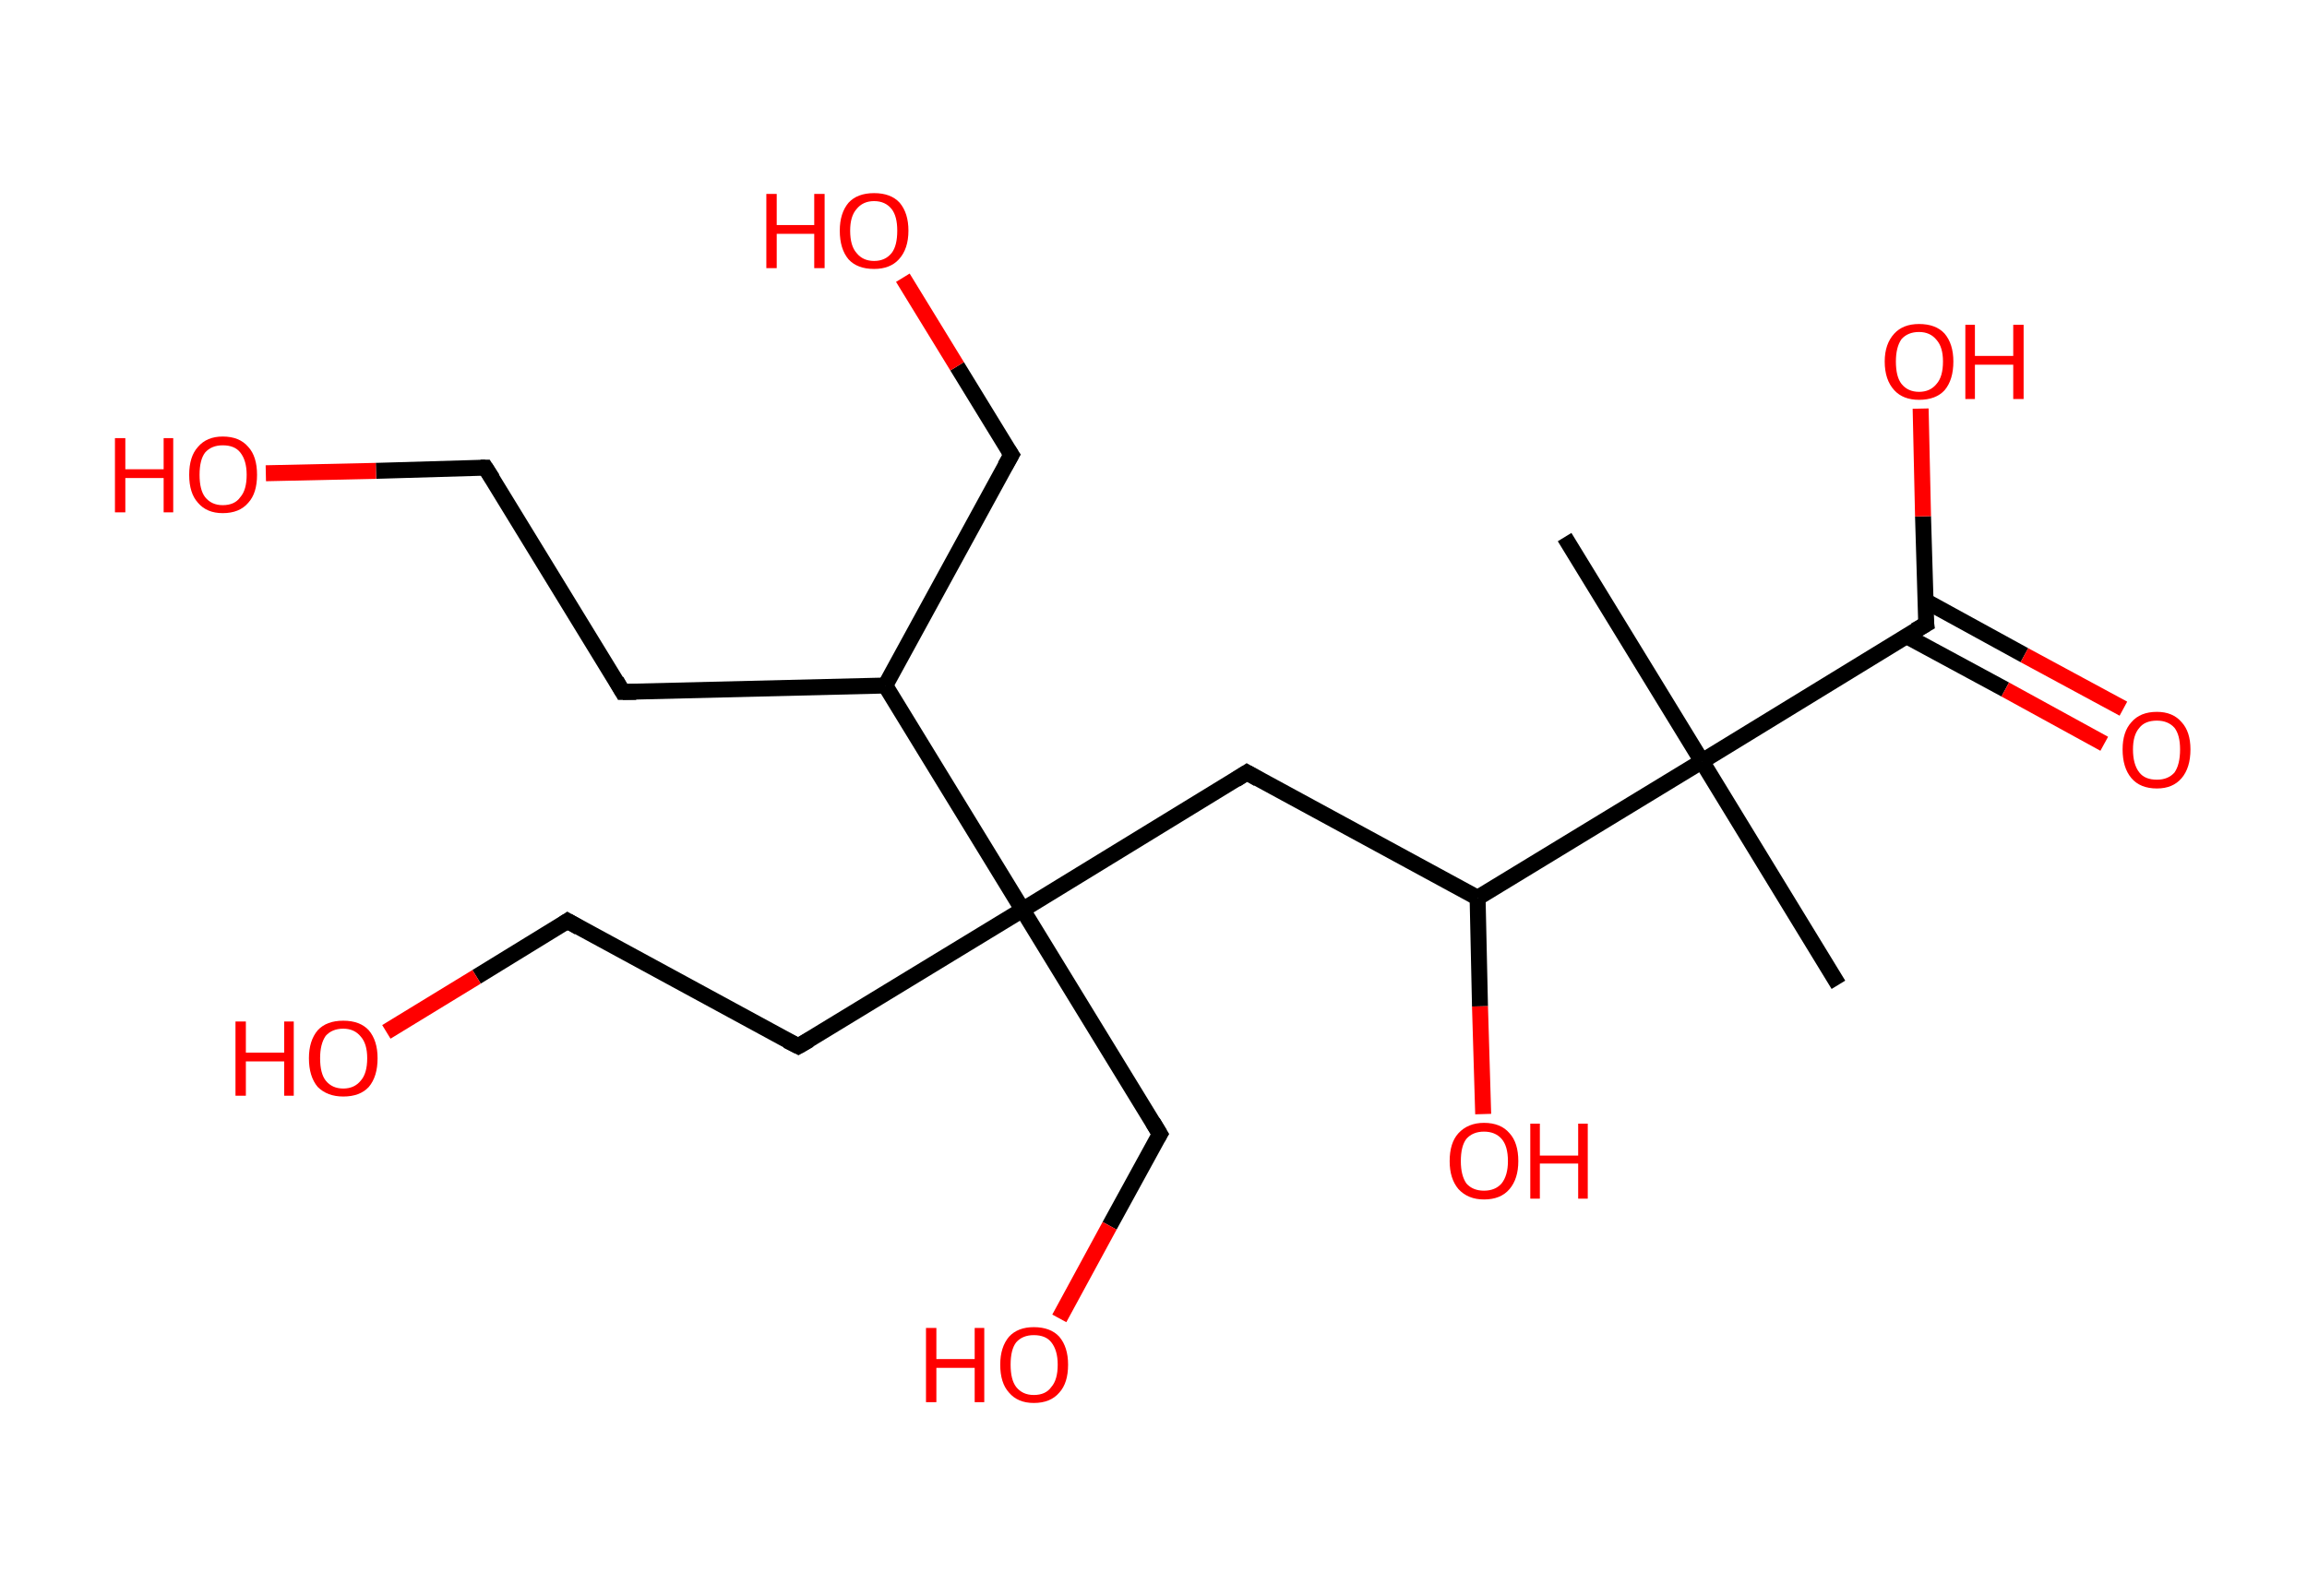 <?xml version='1.0' encoding='ASCII' standalone='yes'?>
<svg xmlns="http://www.w3.org/2000/svg" xmlns:rdkit="http://www.rdkit.org/xml" xmlns:xlink="http://www.w3.org/1999/xlink" version="1.1" baseProfile="full" xml:space="preserve" width="289px" height="200px" viewBox="0 0 289 200">
<!-- END OF HEADER -->
<rect style="opacity:1.0;fill:#FFFFFF;stroke:none" width="289.0" height="200.0" x="0.0" y="0.0"> </rect>
<path class="bond-0 atom-0 atom-1" d="M 230.3,123.4 L 213.2,95.4" style="fill:none;fill-rule:evenodd;stroke:#000000;stroke-width:2.0px;stroke-linecap:butt;stroke-linejoin:miter;stroke-opacity:1"/>
<path class="bond-1 atom-1 atom-2" d="M 213.2,95.4 L 196.0,67.3" style="fill:none;fill-rule:evenodd;stroke:#000000;stroke-width:2.0px;stroke-linecap:butt;stroke-linejoin:miter;stroke-opacity:1"/>
<path class="bond-2 atom-1 atom-3" d="M 213.2,95.4 L 241.3,78.2" style="fill:none;fill-rule:evenodd;stroke:#000000;stroke-width:2.0px;stroke-linecap:butt;stroke-linejoin:miter;stroke-opacity:1"/>
<path class="bond-3 atom-3 atom-4" d="M 238.8,79.7 L 251.2,86.4" style="fill:none;fill-rule:evenodd;stroke:#000000;stroke-width:2.0px;stroke-linecap:butt;stroke-linejoin:miter;stroke-opacity:1"/>
<path class="bond-3 atom-3 atom-4" d="M 251.2,86.4 L 263.6,93.2" style="fill:none;fill-rule:evenodd;stroke:#FF0000;stroke-width:2.0px;stroke-linecap:butt;stroke-linejoin:miter;stroke-opacity:1"/>
<path class="bond-3 atom-3 atom-4" d="M 241.2,75.3 L 253.6,82.1" style="fill:none;fill-rule:evenodd;stroke:#000000;stroke-width:2.0px;stroke-linecap:butt;stroke-linejoin:miter;stroke-opacity:1"/>
<path class="bond-3 atom-3 atom-4" d="M 253.6,82.1 L 266.0,88.8" style="fill:none;fill-rule:evenodd;stroke:#FF0000;stroke-width:2.0px;stroke-linecap:butt;stroke-linejoin:miter;stroke-opacity:1"/>
<path class="bond-4 atom-3 atom-5" d="M 241.3,78.2 L 240.9,64.7" style="fill:none;fill-rule:evenodd;stroke:#000000;stroke-width:2.0px;stroke-linecap:butt;stroke-linejoin:miter;stroke-opacity:1"/>
<path class="bond-4 atom-3 atom-5" d="M 240.9,64.7 L 240.6,51.2" style="fill:none;fill-rule:evenodd;stroke:#FF0000;stroke-width:2.0px;stroke-linecap:butt;stroke-linejoin:miter;stroke-opacity:1"/>
<path class="bond-5 atom-1 atom-6" d="M 213.2,95.4 L 185.1,112.5" style="fill:none;fill-rule:evenodd;stroke:#000000;stroke-width:2.0px;stroke-linecap:butt;stroke-linejoin:miter;stroke-opacity:1"/>
<path class="bond-6 atom-6 atom-7" d="M 185.1,112.5 L 185.4,126.1" style="fill:none;fill-rule:evenodd;stroke:#000000;stroke-width:2.0px;stroke-linecap:butt;stroke-linejoin:miter;stroke-opacity:1"/>
<path class="bond-6 atom-6 atom-7" d="M 185.4,126.1 L 185.8,139.6" style="fill:none;fill-rule:evenodd;stroke:#FF0000;stroke-width:2.0px;stroke-linecap:butt;stroke-linejoin:miter;stroke-opacity:1"/>
<path class="bond-7 atom-6 atom-8" d="M 185.1,112.5 L 156.2,96.8" style="fill:none;fill-rule:evenodd;stroke:#000000;stroke-width:2.0px;stroke-linecap:butt;stroke-linejoin:miter;stroke-opacity:1"/>
<path class="bond-8 atom-8 atom-9" d="M 156.2,96.8 L 128.1,114.0" style="fill:none;fill-rule:evenodd;stroke:#000000;stroke-width:2.0px;stroke-linecap:butt;stroke-linejoin:miter;stroke-opacity:1"/>
<path class="bond-9 atom-9 atom-10" d="M 128.1,114.0 L 145.3,142.1" style="fill:none;fill-rule:evenodd;stroke:#000000;stroke-width:2.0px;stroke-linecap:butt;stroke-linejoin:miter;stroke-opacity:1"/>
<path class="bond-10 atom-10 atom-11" d="M 145.3,142.1 L 139.0,153.6" style="fill:none;fill-rule:evenodd;stroke:#000000;stroke-width:2.0px;stroke-linecap:butt;stroke-linejoin:miter;stroke-opacity:1"/>
<path class="bond-10 atom-10 atom-11" d="M 139.0,153.6 L 132.7,165.2" style="fill:none;fill-rule:evenodd;stroke:#FF0000;stroke-width:2.0px;stroke-linecap:butt;stroke-linejoin:miter;stroke-opacity:1"/>
<path class="bond-11 atom-9 atom-12" d="M 128.1,114.0 L 100.0,131.1" style="fill:none;fill-rule:evenodd;stroke:#000000;stroke-width:2.0px;stroke-linecap:butt;stroke-linejoin:miter;stroke-opacity:1"/>
<path class="bond-12 atom-12 atom-13" d="M 100.0,131.1 L 71.1,115.4" style="fill:none;fill-rule:evenodd;stroke:#000000;stroke-width:2.0px;stroke-linecap:butt;stroke-linejoin:miter;stroke-opacity:1"/>
<path class="bond-13 atom-13 atom-14" d="M 71.1,115.4 L 59.7,122.4" style="fill:none;fill-rule:evenodd;stroke:#000000;stroke-width:2.0px;stroke-linecap:butt;stroke-linejoin:miter;stroke-opacity:1"/>
<path class="bond-13 atom-13 atom-14" d="M 59.7,122.4 L 48.4,129.3" style="fill:none;fill-rule:evenodd;stroke:#FF0000;stroke-width:2.0px;stroke-linecap:butt;stroke-linejoin:miter;stroke-opacity:1"/>
<path class="bond-14 atom-9 atom-15" d="M 128.1,114.0 L 110.9,85.9" style="fill:none;fill-rule:evenodd;stroke:#000000;stroke-width:2.0px;stroke-linecap:butt;stroke-linejoin:miter;stroke-opacity:1"/>
<path class="bond-15 atom-15 atom-16" d="M 110.9,85.9 L 126.7,57.0" style="fill:none;fill-rule:evenodd;stroke:#000000;stroke-width:2.0px;stroke-linecap:butt;stroke-linejoin:miter;stroke-opacity:1"/>
<path class="bond-16 atom-16 atom-17" d="M 126.7,57.0 L 119.9,45.9" style="fill:none;fill-rule:evenodd;stroke:#000000;stroke-width:2.0px;stroke-linecap:butt;stroke-linejoin:miter;stroke-opacity:1"/>
<path class="bond-16 atom-16 atom-17" d="M 119.9,45.9 L 113.1,34.8" style="fill:none;fill-rule:evenodd;stroke:#FF0000;stroke-width:2.0px;stroke-linecap:butt;stroke-linejoin:miter;stroke-opacity:1"/>
<path class="bond-17 atom-15 atom-18" d="M 110.9,85.9 L 78.0,86.7" style="fill:none;fill-rule:evenodd;stroke:#000000;stroke-width:2.0px;stroke-linecap:butt;stroke-linejoin:miter;stroke-opacity:1"/>
<path class="bond-18 atom-18 atom-19" d="M 78.0,86.7 L 60.8,58.6" style="fill:none;fill-rule:evenodd;stroke:#000000;stroke-width:2.0px;stroke-linecap:butt;stroke-linejoin:miter;stroke-opacity:1"/>
<path class="bond-19 atom-19 atom-20" d="M 60.8,58.6 L 47.1,59.0" style="fill:none;fill-rule:evenodd;stroke:#000000;stroke-width:2.0px;stroke-linecap:butt;stroke-linejoin:miter;stroke-opacity:1"/>
<path class="bond-19 atom-19 atom-20" d="M 47.1,59.0 L 33.3,59.3" style="fill:none;fill-rule:evenodd;stroke:#FF0000;stroke-width:2.0px;stroke-linecap:butt;stroke-linejoin:miter;stroke-opacity:1"/>
<path d="M 239.9,79.0 L 241.3,78.2 L 241.2,77.5" style="fill:none;stroke:#000000;stroke-width:2.0px;stroke-linecap:butt;stroke-linejoin:miter;stroke-opacity:1;"/>
<path d="M 157.6,97.6 L 156.2,96.8 L 154.8,97.7" style="fill:none;stroke:#000000;stroke-width:2.0px;stroke-linecap:butt;stroke-linejoin:miter;stroke-opacity:1;"/>
<path d="M 144.4,140.6 L 145.3,142.1 L 145.0,142.6" style="fill:none;stroke:#000000;stroke-width:2.0px;stroke-linecap:butt;stroke-linejoin:miter;stroke-opacity:1;"/>
<path d="M 101.4,130.3 L 100.0,131.1 L 98.6,130.4" style="fill:none;stroke:#000000;stroke-width:2.0px;stroke-linecap:butt;stroke-linejoin:miter;stroke-opacity:1;"/>
<path d="M 72.5,116.2 L 71.1,115.4 L 70.5,115.8" style="fill:none;stroke:#000000;stroke-width:2.0px;stroke-linecap:butt;stroke-linejoin:miter;stroke-opacity:1;"/>
<path d="M 125.9,58.4 L 126.7,57.0 L 126.3,56.4" style="fill:none;stroke:#000000;stroke-width:2.0px;stroke-linecap:butt;stroke-linejoin:miter;stroke-opacity:1;"/>
<path d="M 79.7,86.7 L 78.0,86.7 L 77.2,85.3" style="fill:none;stroke:#000000;stroke-width:2.0px;stroke-linecap:butt;stroke-linejoin:miter;stroke-opacity:1;"/>
<path d="M 61.7,60.0 L 60.8,58.6 L 60.2,58.6" style="fill:none;stroke:#000000;stroke-width:2.0px;stroke-linecap:butt;stroke-linejoin:miter;stroke-opacity:1;"/>
<path class="atom-4" d="M 265.9 93.9 Q 265.9 91.7, 267.0 90.5 Q 268.1 89.2, 270.2 89.2 Q 272.2 89.2, 273.3 90.5 Q 274.4 91.7, 274.4 93.9 Q 274.4 96.2, 273.3 97.5 Q 272.2 98.8, 270.2 98.8 Q 268.1 98.8, 267.0 97.5 Q 265.9 96.2, 265.9 93.9 M 270.2 97.7 Q 271.6 97.7, 272.4 96.8 Q 273.1 95.8, 273.1 93.9 Q 273.1 92.1, 272.4 91.2 Q 271.6 90.3, 270.2 90.3 Q 268.7 90.3, 268.0 91.2 Q 267.2 92.1, 267.2 93.9 Q 267.2 95.8, 268.0 96.8 Q 268.7 97.7, 270.2 97.7 " fill="#FF0000"/>
<path class="atom-5" d="M 236.1 45.3 Q 236.1 43.1, 237.3 41.8 Q 238.4 40.6, 240.4 40.6 Q 242.5 40.6, 243.6 41.8 Q 244.7 43.1, 244.7 45.3 Q 244.7 47.6, 243.6 48.9 Q 242.5 50.1, 240.4 50.1 Q 238.4 50.1, 237.3 48.9 Q 236.1 47.6, 236.1 45.3 M 240.4 49.1 Q 241.8 49.1, 242.6 48.1 Q 243.4 47.2, 243.4 45.3 Q 243.4 43.5, 242.6 42.6 Q 241.8 41.6, 240.4 41.6 Q 239.0 41.6, 238.2 42.5 Q 237.5 43.5, 237.5 45.3 Q 237.5 47.2, 238.2 48.1 Q 239.0 49.1, 240.4 49.1 " fill="#FF0000"/>
<path class="atom-5" d="M 246.2 40.7 L 247.4 40.7 L 247.4 44.6 L 252.2 44.6 L 252.2 40.7 L 253.5 40.7 L 253.5 50.0 L 252.2 50.0 L 252.2 45.7 L 247.4 45.7 L 247.4 50.0 L 246.2 50.0 L 246.2 40.7 " fill="#FF0000"/>
<path class="atom-7" d="M 181.6 145.5 Q 181.6 143.2, 182.7 142.0 Q 183.9 140.7, 185.9 140.7 Q 188.0 140.7, 189.1 142.0 Q 190.2 143.2, 190.2 145.5 Q 190.2 147.7, 189.1 149.0 Q 188.0 150.3, 185.9 150.3 Q 183.9 150.3, 182.7 149.0 Q 181.6 147.7, 181.6 145.5 M 185.9 149.2 Q 187.3 149.2, 188.1 148.3 Q 188.9 147.3, 188.9 145.5 Q 188.9 143.6, 188.1 142.7 Q 187.3 141.8, 185.9 141.8 Q 184.5 141.8, 183.7 142.7 Q 183.0 143.6, 183.0 145.5 Q 183.0 147.3, 183.7 148.3 Q 184.5 149.2, 185.9 149.2 " fill="#FF0000"/>
<path class="atom-7" d="M 191.7 140.8 L 192.9 140.8 L 192.9 144.8 L 197.7 144.8 L 197.7 140.8 L 198.9 140.8 L 198.9 150.2 L 197.7 150.2 L 197.7 145.8 L 192.9 145.8 L 192.9 150.2 L 191.7 150.2 L 191.7 140.8 " fill="#FF0000"/>
<path class="atom-11" d="M 116.0 166.4 L 117.3 166.4 L 117.3 170.3 L 122.1 170.3 L 122.1 166.4 L 123.3 166.4 L 123.3 175.7 L 122.1 175.7 L 122.1 171.4 L 117.3 171.4 L 117.3 175.7 L 116.0 175.7 L 116.0 166.4 " fill="#FF0000"/>
<path class="atom-11" d="M 125.3 171.0 Q 125.3 168.8, 126.4 167.5 Q 127.5 166.3, 129.5 166.3 Q 131.6 166.3, 132.7 167.5 Q 133.8 168.8, 133.8 171.0 Q 133.8 173.3, 132.7 174.5 Q 131.6 175.8, 129.5 175.8 Q 127.5 175.8, 126.4 174.5 Q 125.3 173.3, 125.3 171.0 M 129.5 174.8 Q 131.0 174.8, 131.7 173.8 Q 132.5 172.9, 132.5 171.0 Q 132.5 169.2, 131.7 168.2 Q 131.0 167.3, 129.5 167.3 Q 128.1 167.3, 127.3 168.2 Q 126.6 169.1, 126.6 171.0 Q 126.6 172.9, 127.3 173.8 Q 128.1 174.8, 129.5 174.8 " fill="#FF0000"/>
<path class="atom-14" d="M 29.5 128.0 L 30.8 128.0 L 30.8 131.9 L 35.6 131.9 L 35.6 128.0 L 36.8 128.0 L 36.8 137.3 L 35.6 137.3 L 35.6 133.0 L 30.8 133.0 L 30.8 137.3 L 29.5 137.3 L 29.5 128.0 " fill="#FF0000"/>
<path class="atom-14" d="M 38.7 132.6 Q 38.7 130.4, 39.8 129.1 Q 40.9 127.9, 43.0 127.9 Q 45.1 127.9, 46.2 129.1 Q 47.3 130.4, 47.3 132.6 Q 47.3 134.9, 46.2 136.2 Q 45.1 137.4, 43.0 137.4 Q 41.0 137.4, 39.8 136.2 Q 38.7 134.9, 38.7 132.6 M 43.0 136.4 Q 44.4 136.4, 45.2 135.4 Q 46.0 134.5, 46.0 132.6 Q 46.0 130.8, 45.2 129.9 Q 44.4 128.9, 43.0 128.9 Q 41.6 128.9, 40.8 129.8 Q 40.1 130.8, 40.1 132.6 Q 40.1 134.5, 40.8 135.4 Q 41.6 136.4, 43.0 136.4 " fill="#FF0000"/>
<path class="atom-17" d="M 96.0 24.3 L 97.3 24.3 L 97.3 28.2 L 102.0 28.2 L 102.0 24.3 L 103.3 24.3 L 103.3 33.6 L 102.0 33.6 L 102.0 29.3 L 97.3 29.3 L 97.3 33.6 L 96.0 33.6 L 96.0 24.3 " fill="#FF0000"/>
<path class="atom-17" d="M 105.2 28.9 Q 105.2 26.7, 106.3 25.4 Q 107.4 24.2, 109.5 24.2 Q 111.6 24.2, 112.7 25.4 Q 113.8 26.7, 113.8 28.9 Q 113.8 31.2, 112.6 32.5 Q 111.5 33.7, 109.5 33.7 Q 107.4 33.7, 106.3 32.5 Q 105.2 31.2, 105.2 28.9 M 109.5 32.7 Q 110.9 32.7, 111.7 31.7 Q 112.4 30.8, 112.4 28.9 Q 112.4 27.1, 111.7 26.2 Q 110.9 25.2, 109.5 25.2 Q 108.1 25.2, 107.3 26.2 Q 106.5 27.1, 106.5 28.9 Q 106.5 30.8, 107.3 31.7 Q 108.1 32.7, 109.5 32.7 " fill="#FF0000"/>
<path class="atom-20" d="M 14.4 54.9 L 15.7 54.9 L 15.7 58.8 L 20.5 58.8 L 20.5 54.9 L 21.7 54.9 L 21.7 64.2 L 20.5 64.2 L 20.5 59.9 L 15.7 59.9 L 15.7 64.2 L 14.4 64.2 L 14.4 54.9 " fill="#FF0000"/>
<path class="atom-20" d="M 23.7 59.5 Q 23.7 57.2, 24.8 56.0 Q 25.9 54.7, 27.9 54.7 Q 30.0 54.7, 31.1 56.0 Q 32.2 57.2, 32.2 59.5 Q 32.2 61.8, 31.1 63.0 Q 30.0 64.3, 27.9 64.3 Q 25.9 64.3, 24.8 63.0 Q 23.7 61.8, 23.7 59.5 M 27.9 63.3 Q 29.4 63.3, 30.1 62.3 Q 30.9 61.4, 30.9 59.5 Q 30.9 57.7, 30.1 56.7 Q 29.4 55.8, 27.9 55.8 Q 26.5 55.8, 25.7 56.7 Q 25.0 57.6, 25.0 59.5 Q 25.0 61.4, 25.7 62.3 Q 26.5 63.3, 27.9 63.3 " fill="#FF0000"/>
</svg>
